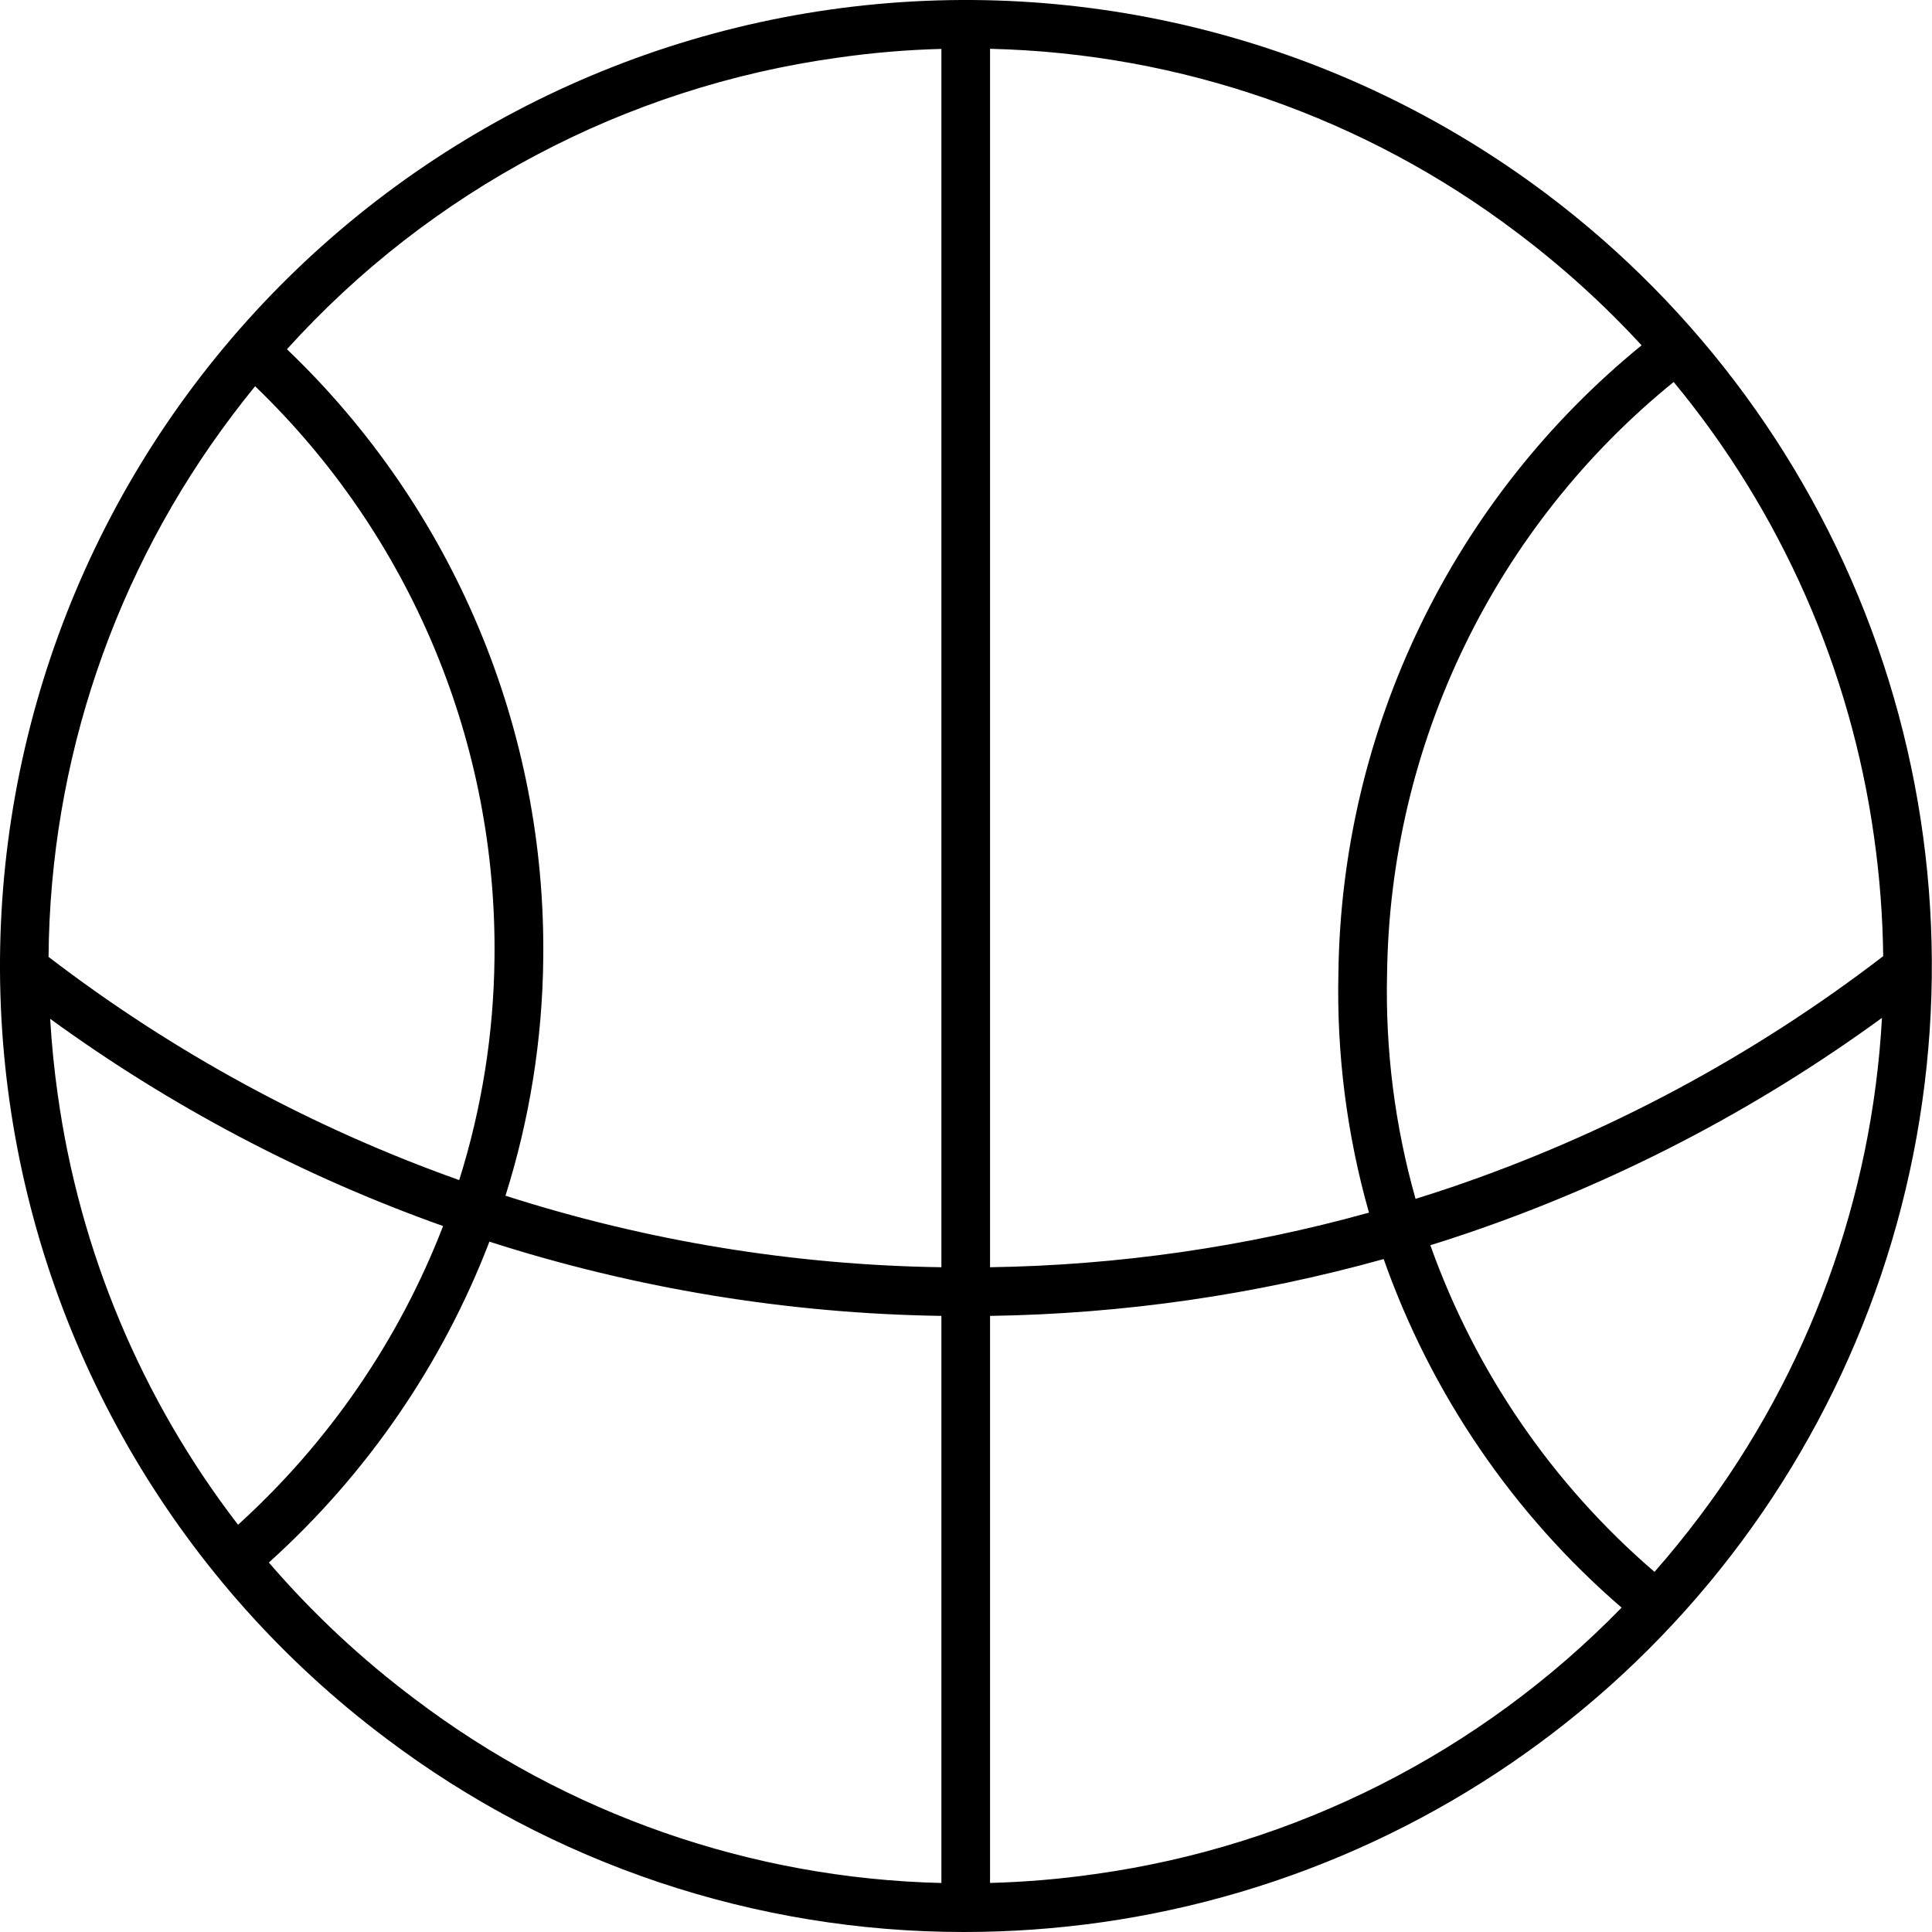<svg width="38" height="38" viewBox="0 0 38 38" fill="none" xmlns="http://www.w3.org/2000/svg">
<path d="M30.413 3.811C26.385 0.784 21.32 -0.519 16.331 0.188C11.342 0.896 6.839 3.556 3.811 7.584C0.784 11.612 -0.519 16.677 0.188 21.666C0.896 26.655 3.556 31.158 7.584 34.185C10.859 36.661 14.853 38.001 18.959 38C19.864 38 20.769 37.936 21.666 37.809C25.386 37.281 28.866 35.662 31.667 33.157C34.467 30.651 36.461 27.371 37.398 23.732C38.334 20.093 38.17 16.258 36.927 12.712C35.683 9.167 33.416 6.069 30.413 3.811ZM4.577 8.159C4.72 7.968 4.868 7.781 5.018 7.597C6.531 9.052 7.729 10.801 8.539 12.738C9.349 14.674 9.753 16.756 9.726 18.855C9.71 20.333 9.476 21.801 9.032 23.211C6.127 22.177 3.402 20.696 0.955 18.821C0.984 14.97 2.254 11.231 4.577 8.159V8.159ZM1.136 21.532C1.065 21.033 1.016 20.535 0.987 20.039C3.354 21.761 5.957 23.134 8.715 24.115C7.847 26.36 6.466 28.372 4.682 29.99C2.787 27.526 1.565 24.611 1.136 21.532ZM18.516 37.036C14.771 36.947 11.148 35.682 8.162 33.42C7.11 32.631 6.146 31.73 5.288 30.733C7.211 29.001 8.698 26.838 9.626 24.422C12.501 25.345 15.497 25.837 18.516 25.882V37.036ZM18.516 24.925C15.604 24.882 12.715 24.408 9.942 23.518C10.418 22.012 10.668 20.444 10.685 18.865C10.713 16.627 10.281 14.406 9.413 12.343C8.546 10.279 7.263 8.416 5.644 6.869C8.466 3.745 12.299 1.715 16.468 1.136C17.147 1.038 17.831 0.98 18.516 0.962V24.925ZM19.473 0.96C23.223 1.046 26.851 2.312 29.841 4.577C30.722 5.24 31.541 5.981 32.288 6.792C30.452 8.288 28.966 10.168 27.936 12.301C26.905 14.433 26.355 16.766 26.325 19.134C26.288 20.727 26.491 22.318 26.926 23.851C24.498 24.526 21.993 24.887 19.473 24.925V0.96ZM21.535 36.861C20.851 36.959 20.163 37.017 19.473 37.035V25.882C22.091 25.843 24.693 25.467 27.215 24.764C28.151 27.418 29.764 29.782 31.895 31.62C29.119 34.469 25.474 36.313 21.535 36.861ZM33.42 29.838C33.14 30.21 32.847 30.57 32.542 30.917C30.539 29.196 29.019 26.981 28.133 24.492C28.366 24.42 28.598 24.345 28.83 24.266C31.758 23.274 34.518 21.842 37.016 20.02C36.82 23.577 35.568 26.995 33.42 29.838ZM28.522 23.36C28.297 23.436 28.07 23.509 27.842 23.58C27.435 22.14 27.246 20.648 27.282 19.153C27.31 16.918 27.83 14.717 28.804 12.706C29.778 10.694 31.183 8.921 32.919 7.513C35.037 10.074 36.402 13.174 36.861 16.465C36.971 17.241 37.031 18.024 37.04 18.807C34.469 20.781 31.592 22.319 28.522 23.36Z" fill="black"/>
</svg>

